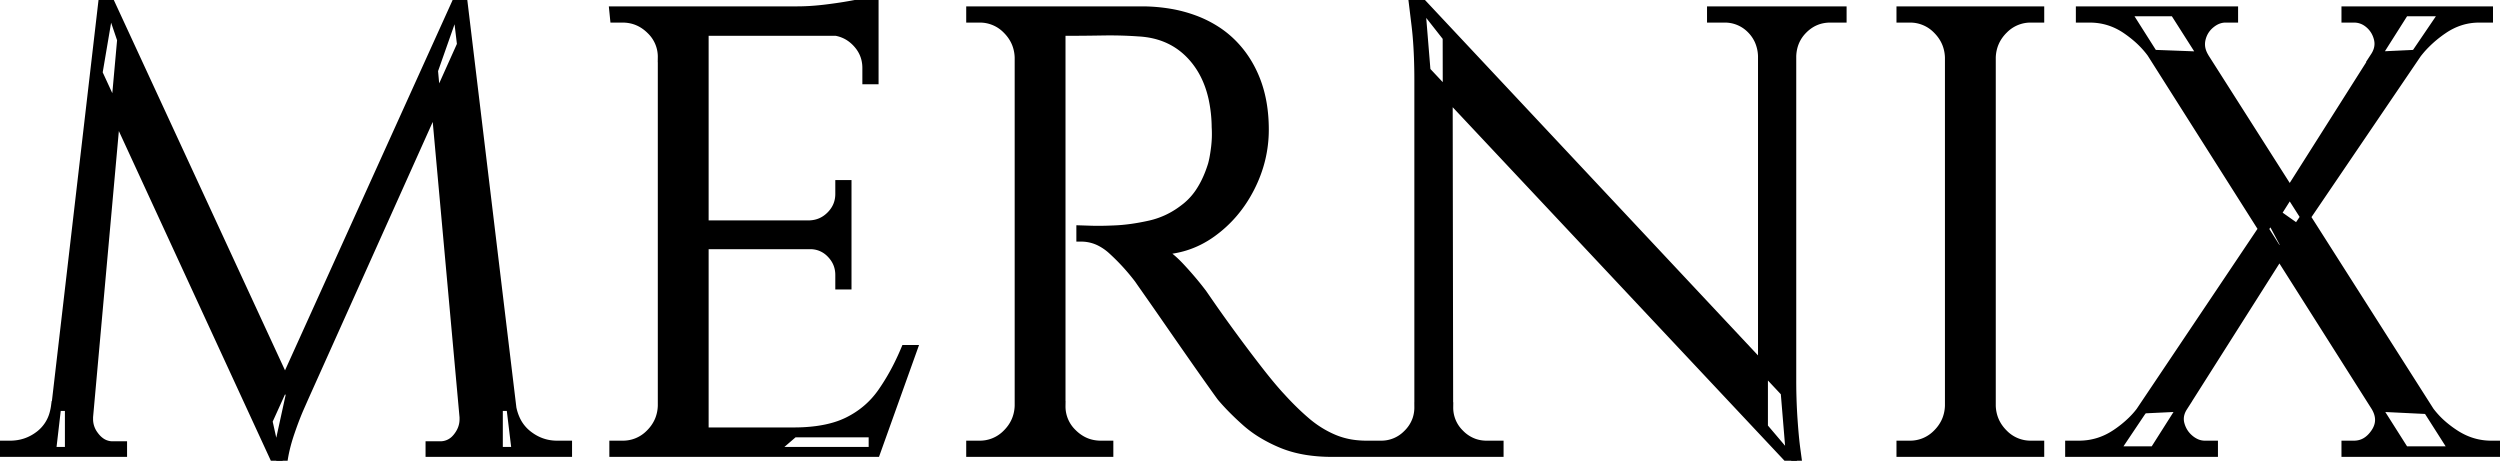 <svg width="238.32" height="43.92" viewBox="0 0 238.32 43.92" xmlns="http://www.w3.org/2000/svg"><g id="svgGroup" stroke-linecap="round" fill-rule="evenodd" font-size="9pt" stroke="#000" stroke-width="0.25mm" fill="#000" style="stroke:#000;stroke-width:0.25mm;fill:#000"><path d="M 26.34 43.92 L 27.72 37.62 L 10.44 0.24 L 9.84 0.24 L 4.86 43.08 L 8.1 43.08 L 11.64 3.78 L 10.44 0.24 L 9.3 6.96 L 26.34 43.92 Z M 100.32 1.08 L 108.78 1.08 A 16.131 16.131 0 0 1 111.581 1.313 A 12.874 12.874 0 0 1 113.67 1.86 A 10.624 10.624 0 0 1 116.083 3.067 A 9.196 9.196 0 0 1 117.36 4.11 Q 118.86 5.58 119.67 7.65 Q 120.48 9.72 120.48 12.36 Q 120.48 15.24 119.13 17.88 Q 117.78 20.52 115.47 22.17 Q 113.16 23.82 110.28 23.82 A 4.258 4.258 0 0 1 111.036 24.234 Q 111.73 24.703 112.497 25.527 A 12.186 12.186 0 0 1 112.5 25.53 A 34.372 34.372 0 0 1 113.755 26.953 A 26.983 26.983 0 0 1 114.6 28.02 L 115.41 29.19 A 94.328 94.328 0 0 0 116.077 30.139 Q 116.379 30.565 116.722 31.04 A 197.868 197.868 0 0 0 117.45 32.04 Q 118.68 33.72 119.94 35.34 Q 120.787 36.428 121.471 37.219 A 23.784 23.784 0 0 0 122.1 37.92 A 28.058 28.058 0 0 0 123.6 39.453 A 23.269 23.269 0 0 0 124.5 40.26 Q 125.7 41.28 127.11 41.88 A 7.52 7.52 0 0 0 129.256 42.427 A 9.307 9.307 0 0 0 130.26 42.48 L 130.26 43.08 L 126.96 43.08 A 15.237 15.237 0 0 1 124.708 42.922 Q 123.328 42.716 122.19 42.24 A 13.557 13.557 0 0 1 120.258 41.254 A 10.569 10.569 0 0 1 118.8 40.17 A 27.724 27.724 0 0 1 117.562 39 Q 116.974 38.407 116.491 37.837 A 16.91 16.91 0 0 1 116.46 37.8 A 11.919 11.919 0 0 1 116.37 37.678 Q 116.147 37.373 115.572 36.563 A 469.446 469.446 0 0 1 115.47 36.42 A 299.572 299.572 0 0 1 114.82 35.502 Q 114.532 35.093 114.214 34.64 A 566.76 566.76 0 0 1 113.55 33.69 Q 112.44 32.1 111.36 30.54 A 643.198 643.198 0 0 0 110.592 29.433 Q 110.29 28.999 110.017 28.608 A 332.276 332.276 0 0 0 109.5 27.87 A 540.838 540.838 0 0 1 109.231 27.486 Q 108.793 26.863 108.649 26.652 A 7.317 7.317 0 0 1 108.6 26.58 Q 107.46 25.08 106.08 23.82 A 5.237 5.237 0 0 0 104.919 23.004 A 4.019 4.019 0 0 0 103.08 22.56 L 103.08 21.96 L 104.01 21.99 Q 104.899 22.019 106.144 21.965 A 47.414 47.414 0 0 0 106.26 21.96 Q 107.82 21.9 109.68 21.48 A 8.188 8.188 0 0 0 112.596 20.167 A 9.827 9.827 0 0 0 113.16 19.74 A 6.448 6.448 0 0 0 114.546 18.137 Q 115.007 17.401 115.36 16.474 A 12.742 12.742 0 0 0 115.62 15.72 A 8.221 8.221 0 0 0 115.747 15.179 Q 115.845 14.689 115.92 14.07 Q 116.04 13.08 115.98 12.12 A 13.704 13.704 0 0 0 115.685 9.401 Q 115.198 7.167 113.91 5.61 Q 111.9 3.18 108.54 3 Q 106.86 2.88 105.09 2.91 Q 103.33 2.94 102.134 2.94 A 62.988 62.988 0 0 1 102.12 2.94 L 100.92 2.94 A 0.198 0.198 0 0 0 100.915 2.904 Q 100.892 2.796 100.77 2.43 L 100.47 1.53 L 100.32 1.08 Z M 135.9 6.78 L 135.36 0.18 L 170.22 37.38 L 170.76 43.92 L 135.9 6.78 Z M 202.62 1.08 L 207.3 1.08 L 234 43.02 L 229.2 43.02 L 202.62 1.08 Z M 25.5 40.14 L 43.56 0.24 L 44.04 4.26 L 28.98 37.8 L 28.53 38.82 A 22.908 22.908 0 0 0 28.188 39.64 Q 27.99 40.141 27.786 40.714 A 42.291 42.291 0 0 0 27.6 41.25 A 16.451 16.451 0 0 0 27.155 42.789 A 12.987 12.987 0 0 0 26.94 43.92 L 26.34 43.92 L 25.5 40.14 Z M 63.18 1.08 L 67.08 1.08 L 67.08 43.08 L 63.18 43.08 L 63.18 1.08 Z M 97.2 1.08 L 101.1 1.08 L 101.1 43.08 L 97.2 43.08 L 97.2 1.08 Z M 185.88 1.08 L 189.78 1.08 L 189.78 43.08 L 185.88 43.08 L 185.88 1.08 Z M 43.56 0.24 L 44.1 0.24 L 49.26 43.08 L 44.58 43.08 L 41.28 6.72 L 43.56 0.24 Z M 135.36 0.18 L 134.76 0.18 L 135.03 2.4 A 30.636 30.636 0 0 1 135.142 3.487 Q 135.222 4.431 135.262 5.503 A 59.181 59.181 0 0 1 135.3 7.68 L 135.3 43.08 L 138.06 43.08 L 138 3.54 L 135.36 0.18 Z M 170.76 43.92 L 171.3 43.92 L 171.15 42.81 A 23.252 23.252 0 0 1 171.119 42.569 Q 170.987 41.513 170.88 39.93 A 49.567 49.567 0 0 1 170.839 39.261 A 55.827 55.827 0 0 1 170.76 36.24 L 170.76 1.08 L 168.06 1.08 L 168.06 40.74 L 170.76 43.92 Z M 201.54 43.02 L 216.48 20.76 L 217.86 23.34 L 205.38 43.02 L 201.54 43.02 Z M 229.2 1.08 L 233.1 1.08 L 219 21.84 L 216.96 20.4 L 229.2 1.08 Z M 86.34 33.36 L 86.94 33.36 L 83.46 43.08 L 73.5 43.08 L 75.66 41.22 Q 77.984 41.22 79.683 40.691 A 8.051 8.051 0 0 0 80.85 40.23 Q 82.86 39.24 84.12 37.44 A 20.735 20.735 0 0 0 85.711 34.738 A 24.886 24.886 0 0 0 86.34 33.36 Z M 66.9 41.22 L 83.28 41.22 L 83.28 43.08 L 66.9 43.08 L 66.9 41.22 Z M 66.9 1.08 L 83.28 1.08 L 83.28 2.94 L 66.9 2.94 L 66.9 1.08 Z M 226.5 38.76 L 231.42 39 A 8.532 8.532 0 0 0 233.008 40.705 A 10.694 10.694 0 0 0 234 41.43 Q 235.62 42.48 237.48 42.48 L 238.32 42.48 L 238.32 43.08 L 223.68 43.08 L 223.68 42.48 L 224.04 42.48 L 224.4 42.48 Q 225.66 42.48 226.47 41.28 Q 227.28 40.08 226.5 38.76 Z M 198.36 1.08 L 212.88 1.08 L 212.88 1.68 L 212.52 1.68 L 212.16 1.68 Q 211.38 1.68 210.69 2.25 Q 210 2.82 209.79 3.69 A 2.238 2.238 0 0 0 209.726 4.217 Q 209.726 4.675 209.922 5.125 A 2.825 2.825 0 0 0 210.06 5.4 L 205.26 5.22 A 9.067 9.067 0 0 0 203.664 3.483 A 11.272 11.272 0 0 0 202.71 2.76 Q 201.12 1.68 199.2 1.68 L 198.36 1.68 L 198.36 1.08 Z M 204.3 38.94 L 208.08 38.76 Q 207.706 39.342 207.706 39.937 A 1.995 1.995 0 0 0 207.78 40.47 Q 208.02 41.34 208.71 41.91 A 2.66 2.66 0 0 0 209.325 42.297 A 2.089 2.089 0 0 0 210.18 42.48 L 210.57 42.48 L 210.96 42.48 L 210.96 43.08 L 197.34 43.08 L 197.34 42.48 L 198.18 42.48 Q 200.1 42.48 201.72 41.4 A 10.624 10.624 0 0 0 203.255 40.168 A 8.504 8.504 0 0 0 204.3 38.94 Z M 223.68 1.08 L 237.18 1.08 L 237.18 1.68 L 236.34 1.68 Q 234.48 1.68 232.89 2.76 A 11.356 11.356 0 0 0 231.128 4.225 A 9.629 9.629 0 0 0 230.28 5.22 L 226.44 5.4 A 2.585 2.585 0 0 0 226.719 4.83 Q 226.909 4.267 226.77 3.69 Q 226.56 2.82 225.9 2.25 Q 225.24 1.68 224.4 1.68 L 224.04 1.68 L 223.68 1.68 L 223.68 1.08 Z M 66.9 21.48 L 80.7 21.48 L 80.7 23.28 L 66.9 23.28 L 66.9 21.48 Z M 5.34 38.7 L 6.66 38.7 L 6.66 43.08 L 0 43.08 L 0 42.48 L 0.51 42.48 L 0.96 42.48 Q 2.58 42.48 3.84 41.49 A 3.895 3.895 0 0 0 5.214 39.347 A 5.341 5.341 0 0 0 5.34 38.7 Z M 47.46 43.08 L 47.46 38.7 L 48.72 38.7 A 5.05 5.05 0 0 0 49.144 40.074 A 3.977 3.977 0 0 0 50.28 41.49 Q 51.54 42.48 53.1 42.48 L 53.58 42.48 L 54.06 42.48 L 54.06 43.08 L 47.46 43.08 Z M 137.88 38.82 L 138.06 38.82 A 3.515 3.515 0 0 0 139.107 41.366 A 4.365 4.365 0 0 0 139.14 41.4 A 3.624 3.624 0 0 0 140.529 42.288 A 3.632 3.632 0 0 0 141.72 42.48 L 142.32 42.48 L 142.86 42.48 L 142.86 43.08 L 137.88 43.08 L 137.88 38.82 Z M 135.3 38.82 L 135.48 38.82 L 135.48 43.08 L 130.5 43.08 L 130.5 42.48 L 131.04 42.48 L 131.64 42.48 A 3.515 3.515 0 0 0 134.186 41.433 A 4.365 4.365 0 0 0 134.22 41.4 A 3.624 3.624 0 0 0 135.108 40.011 A 3.632 3.632 0 0 0 135.3 38.82 Z M 163.2 1.68 L 163.2 1.08 L 168.18 1.08 L 168.18 5.34 L 168.06 5.34 A 4.001 4.001 0 0 0 167.726 3.847 A 3.718 3.718 0 0 0 166.95 2.73 A 3.535 3.535 0 0 0 164.389 1.68 A 4.599 4.599 0 0 0 164.34 1.68 L 163.8 1.68 L 163.2 1.68 Z M 170.58 1.08 L 175.56 1.08 L 175.56 1.68 L 175.02 1.68 L 174.48 1.68 Q 172.98 1.68 171.9 2.73 Q 170.82 3.78 170.76 5.34 L 170.58 5.34 L 170.58 1.08 Z M 63.18 38.7 L 63.36 38.7 L 63.36 43.08 L 58.56 43.08 L 58.56 42.48 L 58.95 42.48 L 59.34 42.48 A 3.635 3.635 0 0 0 61.975 41.404 A 4.438 4.438 0 0 0 62.01 41.37 Q 63.12 40.26 63.18 38.7 Z M 97.2 38.7 L 97.38 38.7 L 97.38 43.08 L 92.58 43.08 L 92.58 42.48 L 92.97 42.48 L 93.36 42.48 A 3.635 3.635 0 0 0 95.995 41.404 A 4.438 4.438 0 0 0 96.03 41.37 Q 97.14 40.26 97.2 38.7 Z M 185.88 38.7 L 186.06 38.7 L 186.06 43.08 L 181.26 43.08 L 181.26 42.48 L 181.65 42.48 L 182.04 42.48 A 3.635 3.635 0 0 0 184.675 41.404 A 4.438 4.438 0 0 0 184.71 41.37 Q 185.82 40.26 185.88 38.7 Z M 189.78 5.46 L 189.6 5.46 L 189.6 1.08 L 194.4 1.08 L 194.4 1.68 L 193.98 1.68 L 193.62 1.68 A 3.635 3.635 0 0 0 190.985 2.756 A 4.438 4.438 0 0 0 190.95 2.79 Q 189.84 3.9 189.78 5.46 Z M 97.38 1.08 L 97.38 5.46 L 97.2 5.46 Q 97.14 3.9 96.03 2.79 A 3.636 3.636 0 0 0 93.409 1.68 A 4.359 4.359 0 0 0 93.36 1.68 L 92.97 1.68 L 92.58 1.68 L 92.58 1.08 L 97.38 1.08 Z M 186.06 1.08 L 186.06 5.46 L 185.88 5.46 Q 185.82 3.9 184.71 2.79 A 3.636 3.636 0 0 0 182.089 1.68 A 4.359 4.359 0 0 0 182.04 1.68 L 181.65 1.68 L 181.26 1.68 L 181.26 1.08 L 186.06 1.08 Z M 189.6 43.08 L 189.6 38.7 L 189.78 38.7 Q 189.84 40.26 190.95 41.37 A 3.636 3.636 0 0 0 193.571 42.48 A 4.359 4.359 0 0 0 193.62 42.48 L 193.98 42.48 L 194.4 42.48 L 194.4 43.08 L 189.6 43.08 Z M 63.36 1.08 L 63.36 5.46 L 63.18 5.46 A 3.584 3.584 0 0 0 62.093 2.842 A 4.48 4.48 0 0 0 62.04 2.79 Q 60.9 1.68 59.34 1.68 L 58.98 1.68 L 58.62 1.68 L 58.56 1.08 L 63.36 1.08 Z M 100.92 43.08 L 100.92 38.7 L 101.1 38.7 A 3.584 3.584 0 0 0 102.187 41.318 A 4.48 4.48 0 0 0 102.24 41.37 Q 103.38 42.48 104.94 42.48 L 105.3 42.48 L 105.66 42.48 L 105.66 43.08 L 100.92 43.08 Z M 83.28 0 L 83.28 1.74 L 75.96 1.08 A 21.553 21.553 0 0 0 77.669 1.01 A 25.623 25.623 0 0 0 78.75 0.9 Q 80.22 0.72 81.48 0.48 Q 82.449 0.295 82.993 0.111 A 3.435 3.435 0 0 0 83.28 0 Z M 79.14 2.76 L 83.28 2.76 L 83.28 7.56 L 82.68 7.56 L 82.68 6.48 Q 82.68 5.04 81.66 3.99 Q 80.64 2.94 79.14 2.88 L 79.14 2.76 Z M 77.22 23.16 L 80.7 23.16 L 80.7 27.12 L 80.1 27.12 L 80.1 26.22 Q 80.1 25.02 79.26 24.15 A 2.777 2.777 0 0 0 78.103 23.413 A 2.873 2.873 0 0 0 77.22 23.28 L 77.22 23.16 Z M 80.1 17.64 L 80.7 17.64 L 80.7 21.6 L 77.22 21.6 L 77.22 21.48 Q 78.42 21.42 79.26 20.55 Q 80.1 19.68 80.1 18.48 L 80.1 17.64 Z M 44.28 39.66 L 44.7 39.66 L 44.7 43.08 L 41.04 43.08 L 41.04 42.54 L 41.94 42.54 A 2.051 2.051 0 0 0 43.49 41.878 A 2.618 2.618 0 0 0 43.62 41.73 Q 44.28 40.92 44.28 39.96 L 44.28 39.78 L 44.28 39.66 Z M 7.98 39.66 L 8.4 39.66 L 8.4 39.78 L 8.4 39.96 A 2.592 2.592 0 0 0 8.891 41.473 A 3.39 3.39 0 0 0 9.09 41.73 A 2.494 2.494 0 0 0 9.67 42.239 A 1.989 1.989 0 0 0 10.74 42.54 L 11.64 42.54 L 11.64 43.08 L 7.98 43.08 L 7.98 39.66 Z" vector-effect="non-scaling-stroke"/></g></svg>